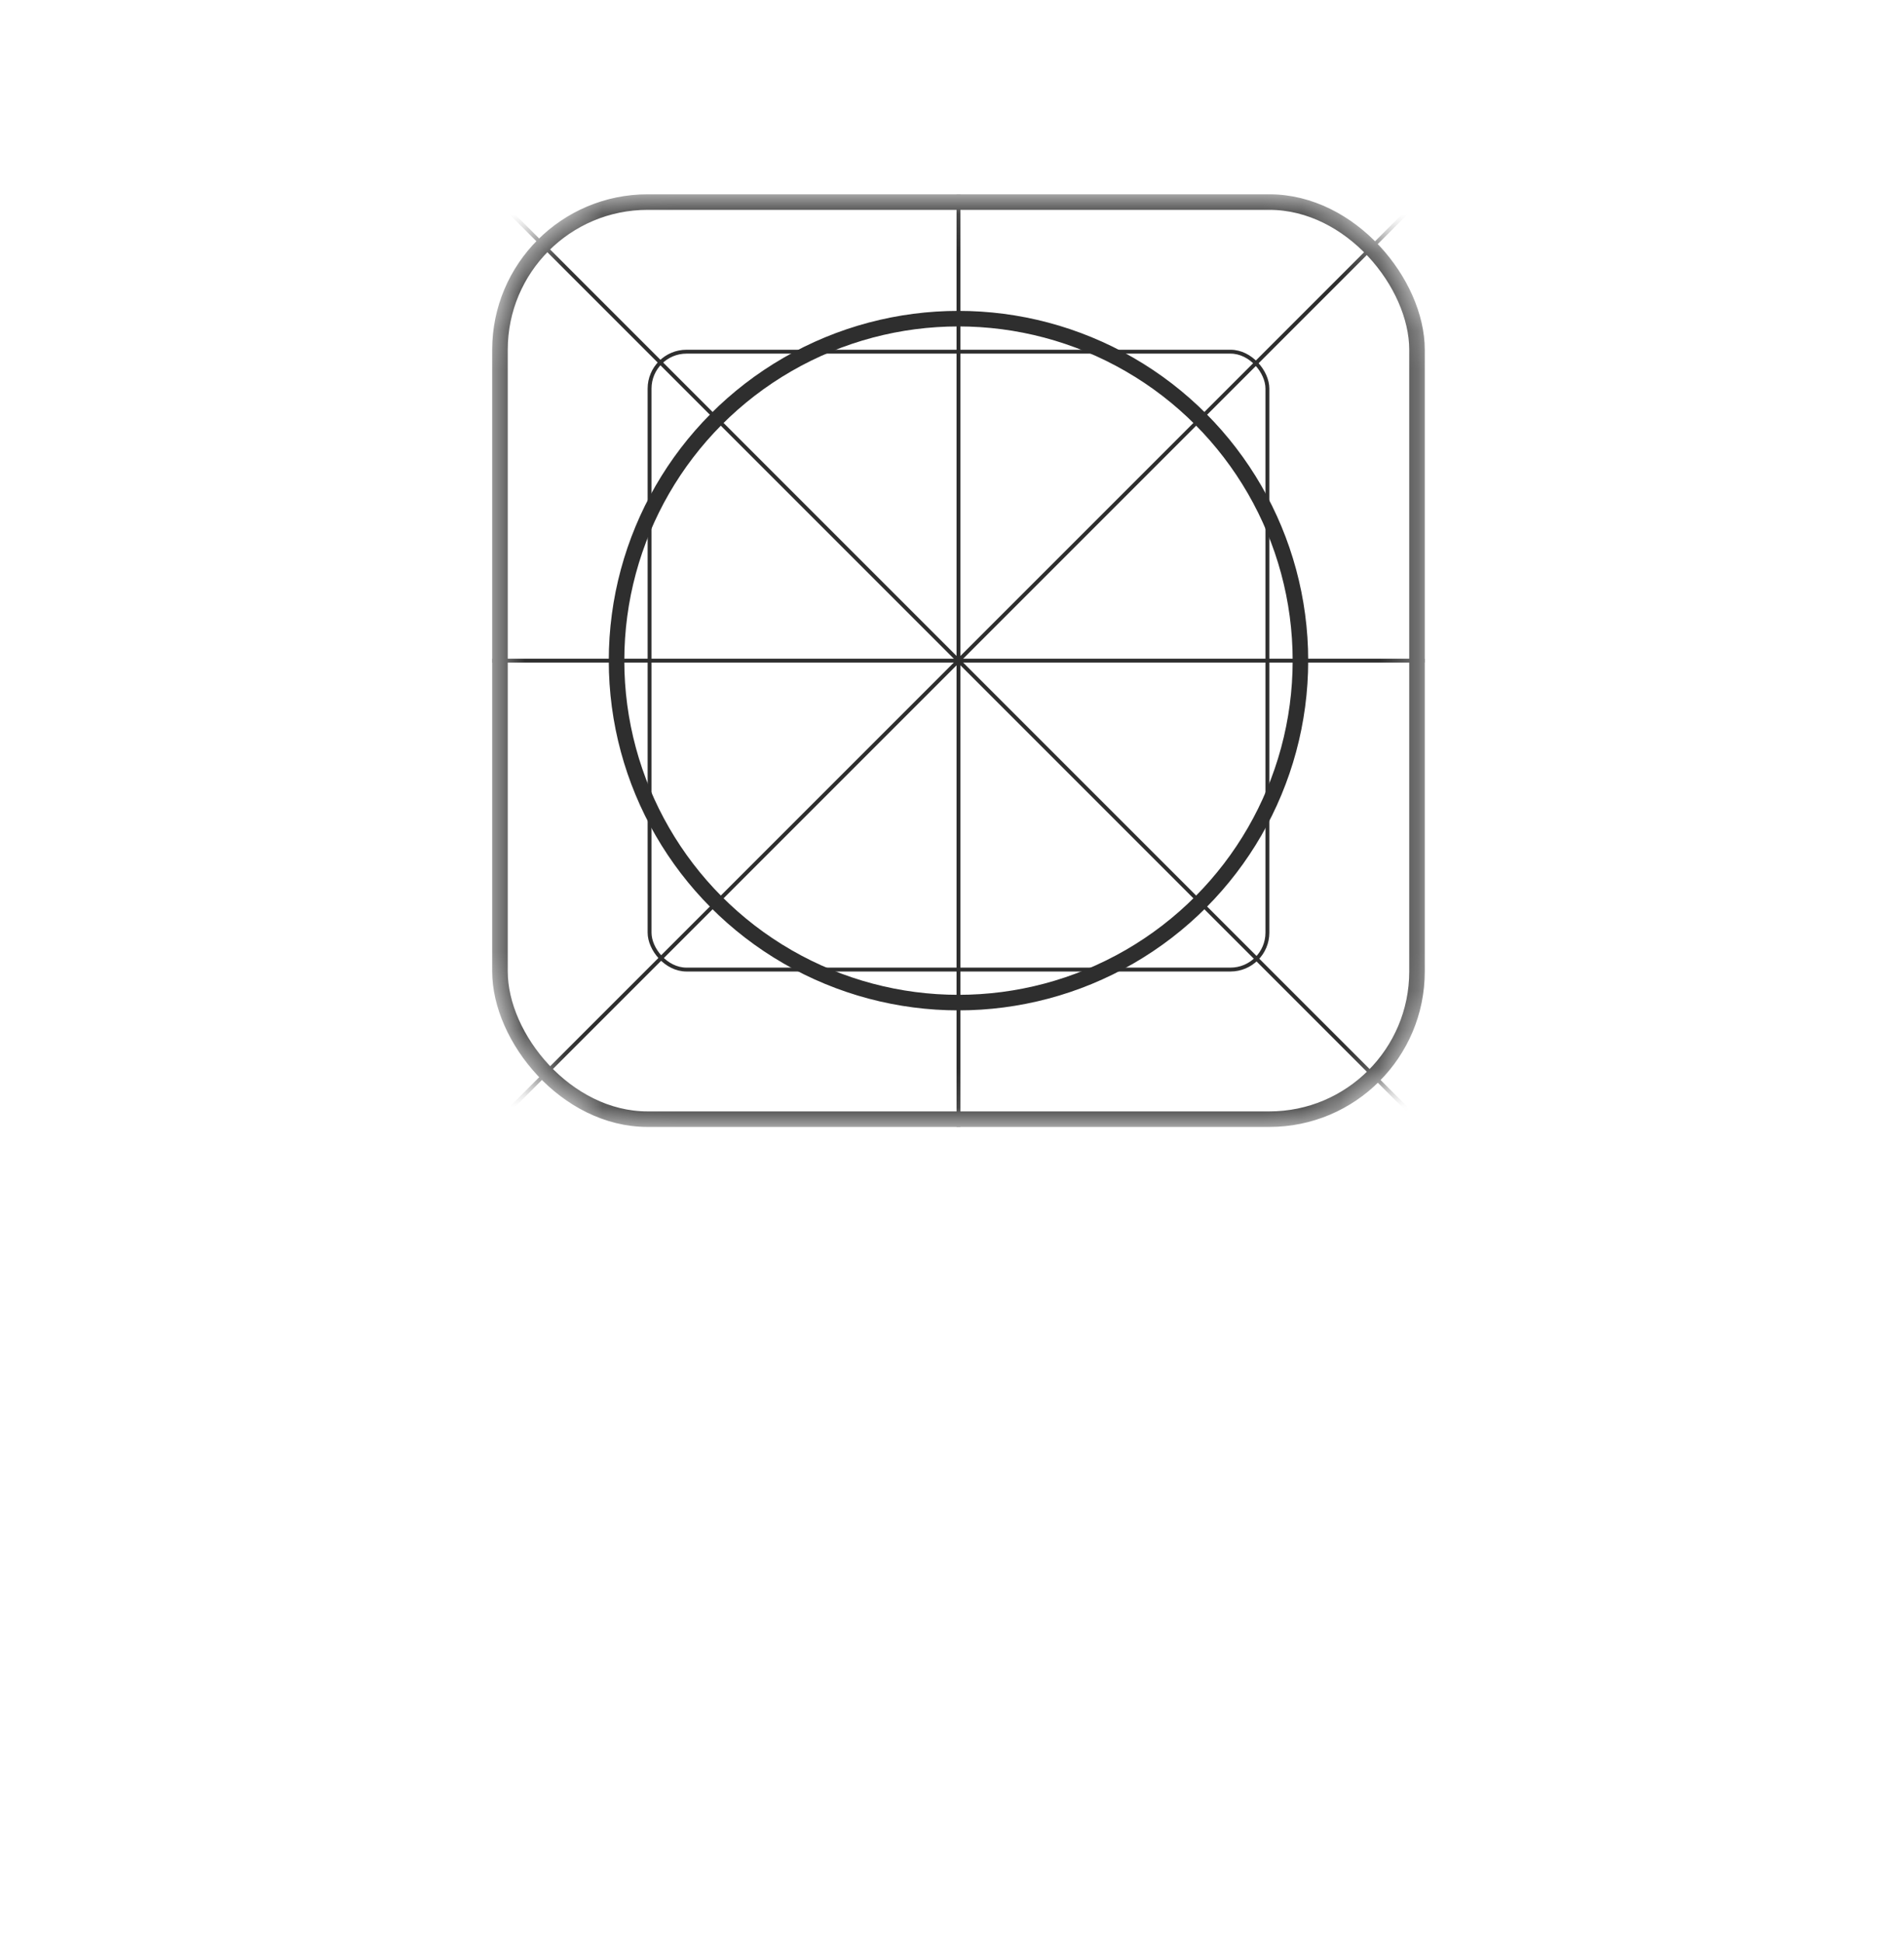 <svg width="49" height="50" viewBox="0 0 49 50" fill="none" xmlns="http://www.w3.org/2000/svg">
<mask id="mask0_10222_14394" style="mask-type:luminance" maskUnits="userSpaceOnUse" x="12" y="5" width="25" height="24">
<rect x="12.867" y="5.2" width="23.6" height="23.6" rx="3.8" fill="white" stroke="white" stroke-width="0.4"/>
</mask>
<g mask="url(#mask0_10222_14394)">
<rect x="12.867" y="5.2" width="23.6" height="23.6" rx="3.8" stroke="#2E2E2E" stroke-width="0.4"/>
<rect x="16.717" y="9.05" width="15.9" height="15.9" rx="0.95" stroke="#2E2E2E" stroke-width="0.1"/>
<path d="M12.667 17H36.667" stroke="#2E2E2E" stroke-width="0.1"/>
<path d="M24.667 5V29" stroke="#2E2E2E" stroke-width="0.1"/>
<path d="M12.667 5L36.667 29" stroke="#2E2E2E" stroke-width="0.1"/>
<path d="M36.667 5L12.667 29" stroke="#2E2E2E" stroke-width="0.1"/>
<circle cx="24.667" cy="17" r="8.8" stroke="#2E2E2E" stroke-width="0.4"/>
</g>
</svg>
